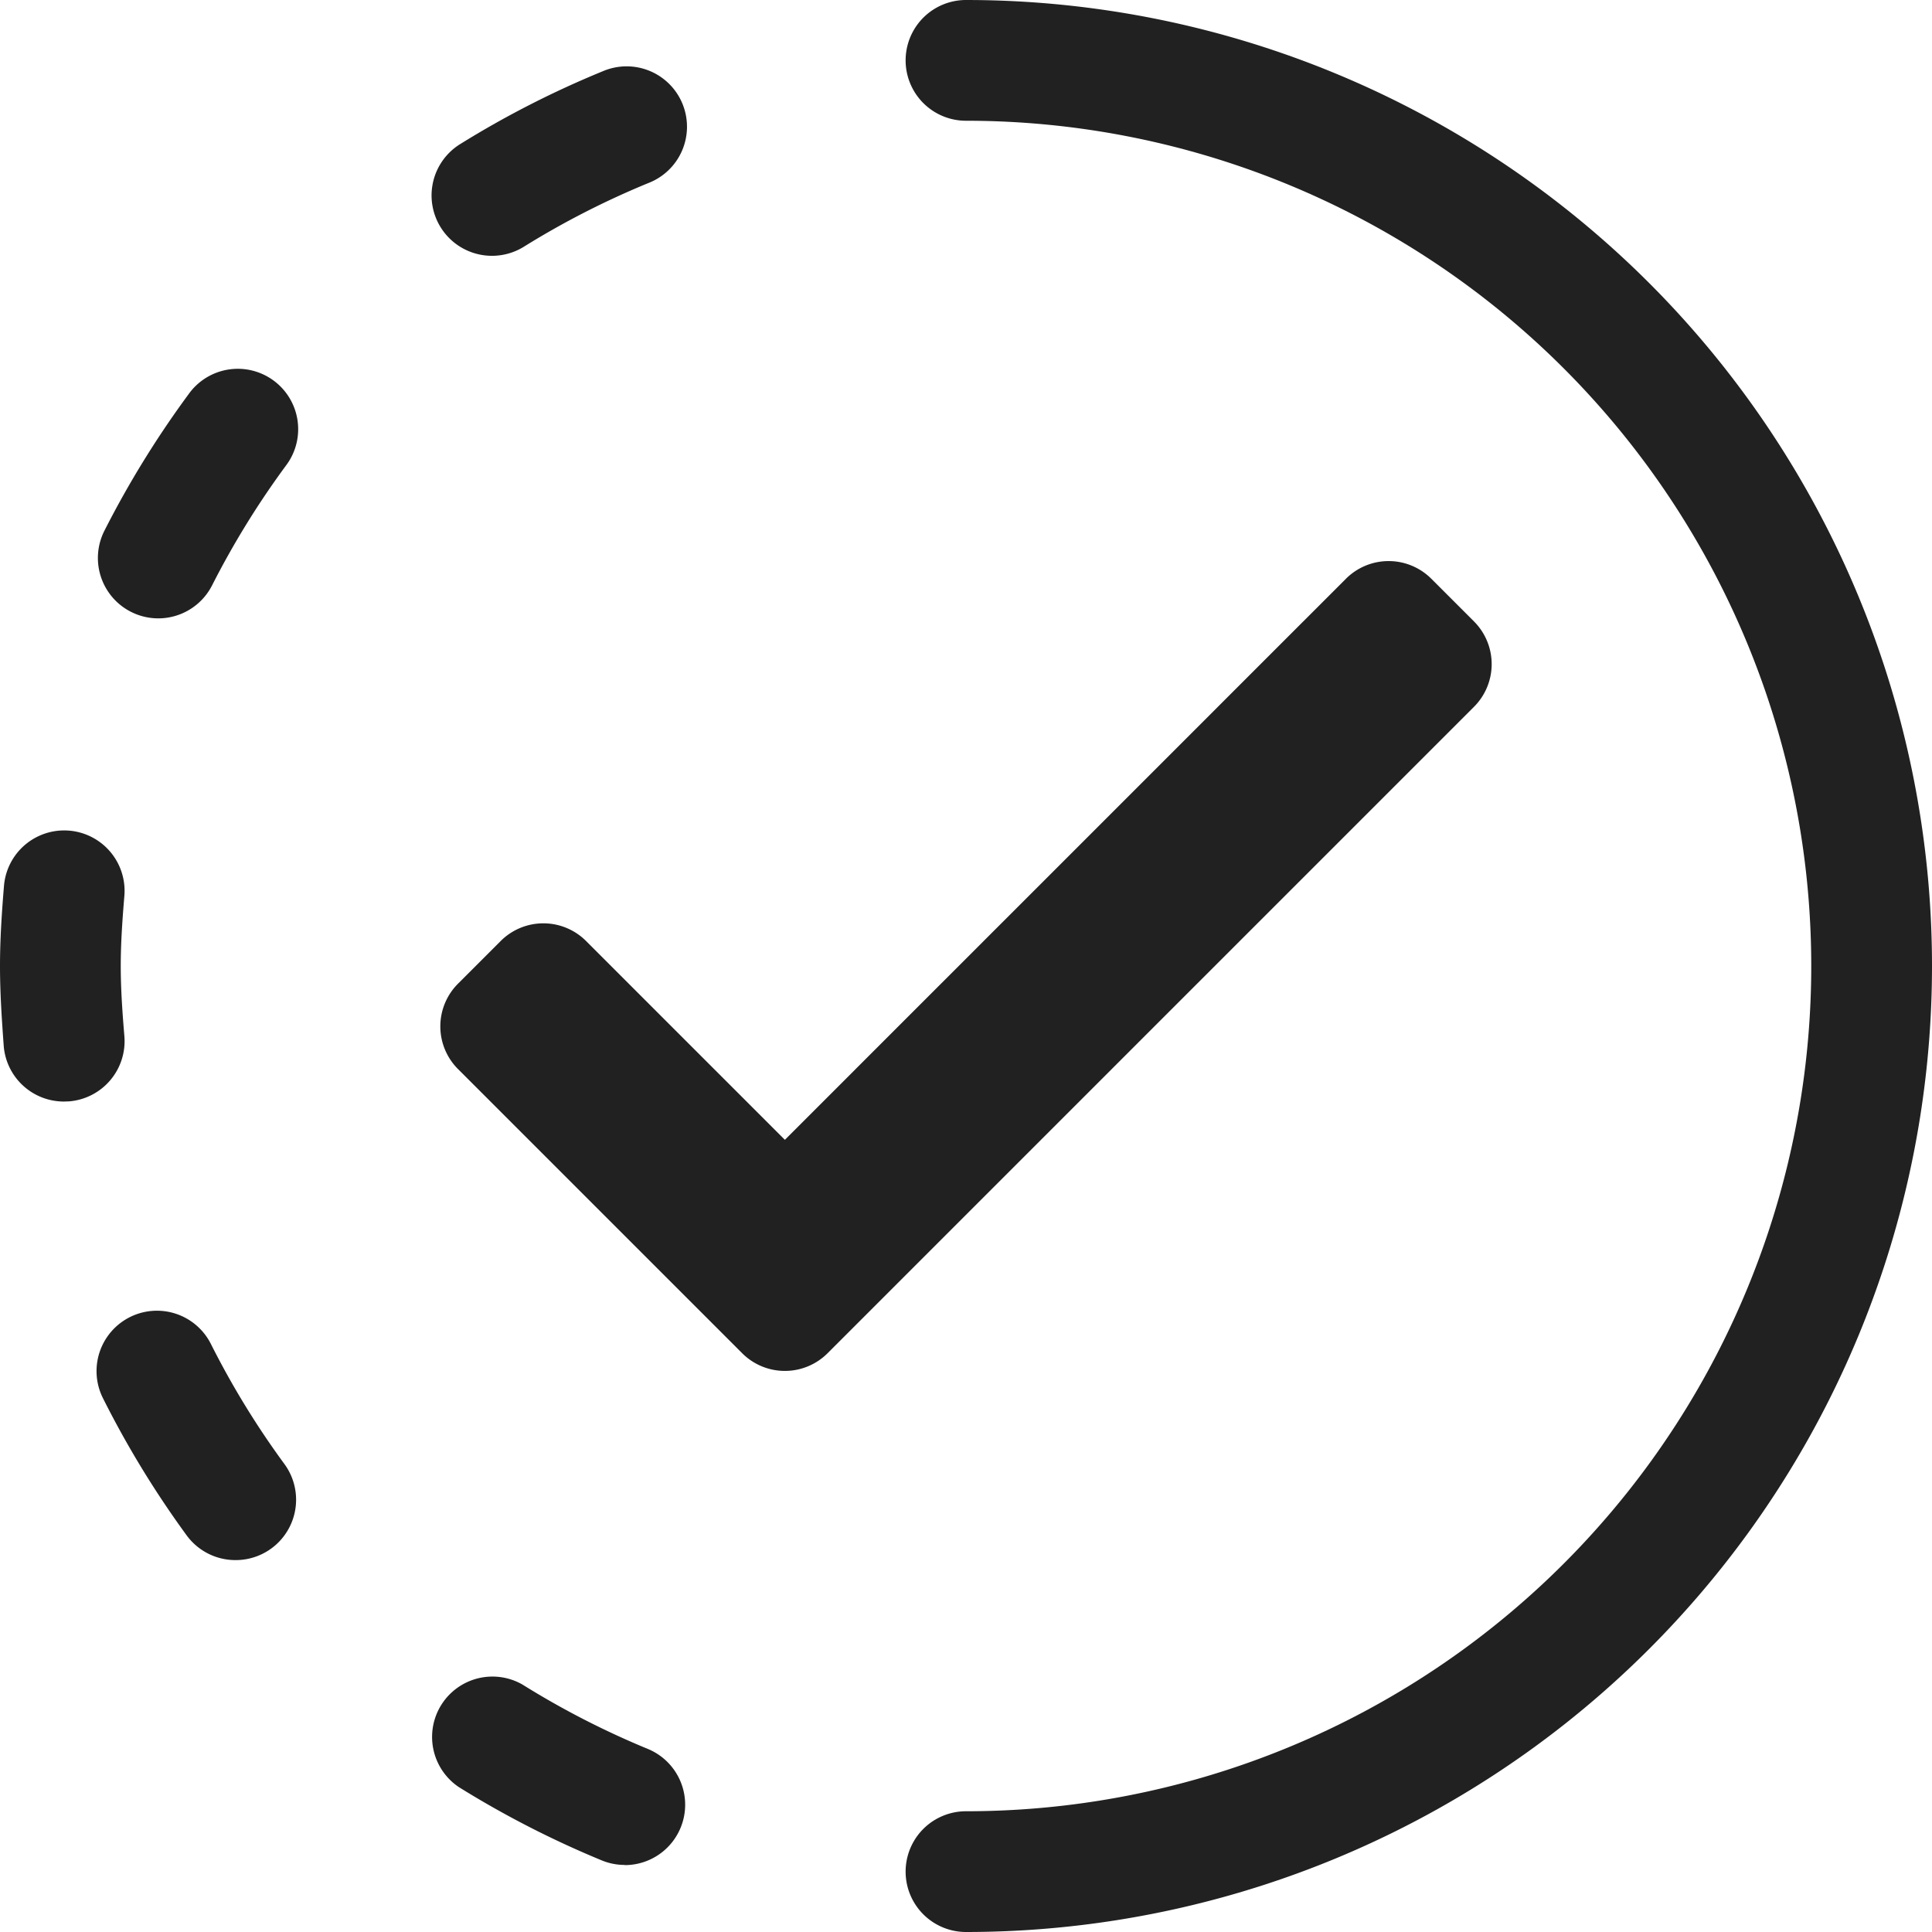 <svg xmlns="http://www.w3.org/2000/svg" height="32" width="32" viewBox="0 0 32 32"><title>progress 2</title><g fill="#212121" class="nc-icon-wrapper"><path d="M16,32a1,1,0,0,1,0-2A14,14,0,0,0,16,2a1,1,0,0,1,0-2,16,16,0,0,1,0,32Z" fill="#212121"></path><path d="M1.062,18.245a1,1,0,0,1-1-.917C.03,16.889,0,16.448,0,16s.03-.889.066-1.328a1,1,0,1,1,1.994.166C2.028,15.223,2,15.608,2,16s.028.777.06,1.162a1,1,0,0,1-.914,1.08Z" fill="#212121" data-color="color-2"></path><path d="M8.149,4.237a1,1,0,0,1-.526-1.851A15.925,15.925,0,0,1,9.989,1.178a1,1,0,1,1,.752,1.853A13.952,13.952,0,0,0,8.673,4.089,1,1,0,0,1,8.149,4.237Z" fill="#212121" data-color="color-2"></path><path d="M2.621,10.242a1,1,0,0,1-.892-1.451A16.112,16.112,0,0,1,3.123,6.53a1,1,0,1,1,1.61,1.186A14.145,14.145,0,0,0,3.514,9.693,1,1,0,0,1,2.621,10.242Z" fill="#212121" data-color="color-2"></path><path d="M3.9,25.84a1,1,0,0,1-.808-.409A16.039,16.039,0,0,1,1.706,23.16a1,1,0,1,1,1.787-.9,13.971,13.971,0,0,0,1.215,1.985A1,1,0,0,1,3.9,25.84Z" fill="#212121" data-color="color-2"></path><path d="M10.345,30.889a.991.991,0,0,1-.378-.075A16.117,16.117,0,0,1,7.6,29.6a1,1,0,0,1,1.051-1.7,14.037,14.037,0,0,0,2.075,1.066,1,1,0,0,1-.378,1.926Z" fill="#212121" data-color="color-2"></path><path d="M12.293,22.414,7.586,17.707a1,1,0,0,1,0-1.414l.707-.707a1,1,0,0,1,1.414,0L13,18.879l9.293-9.293a1,1,0,0,1,1.414,0l.707.707a1,1,0,0,1,0,1.414L13.707,22.414A1,1,0,0,1,12.293,22.414Z" fill="#212121"></path></g></svg>